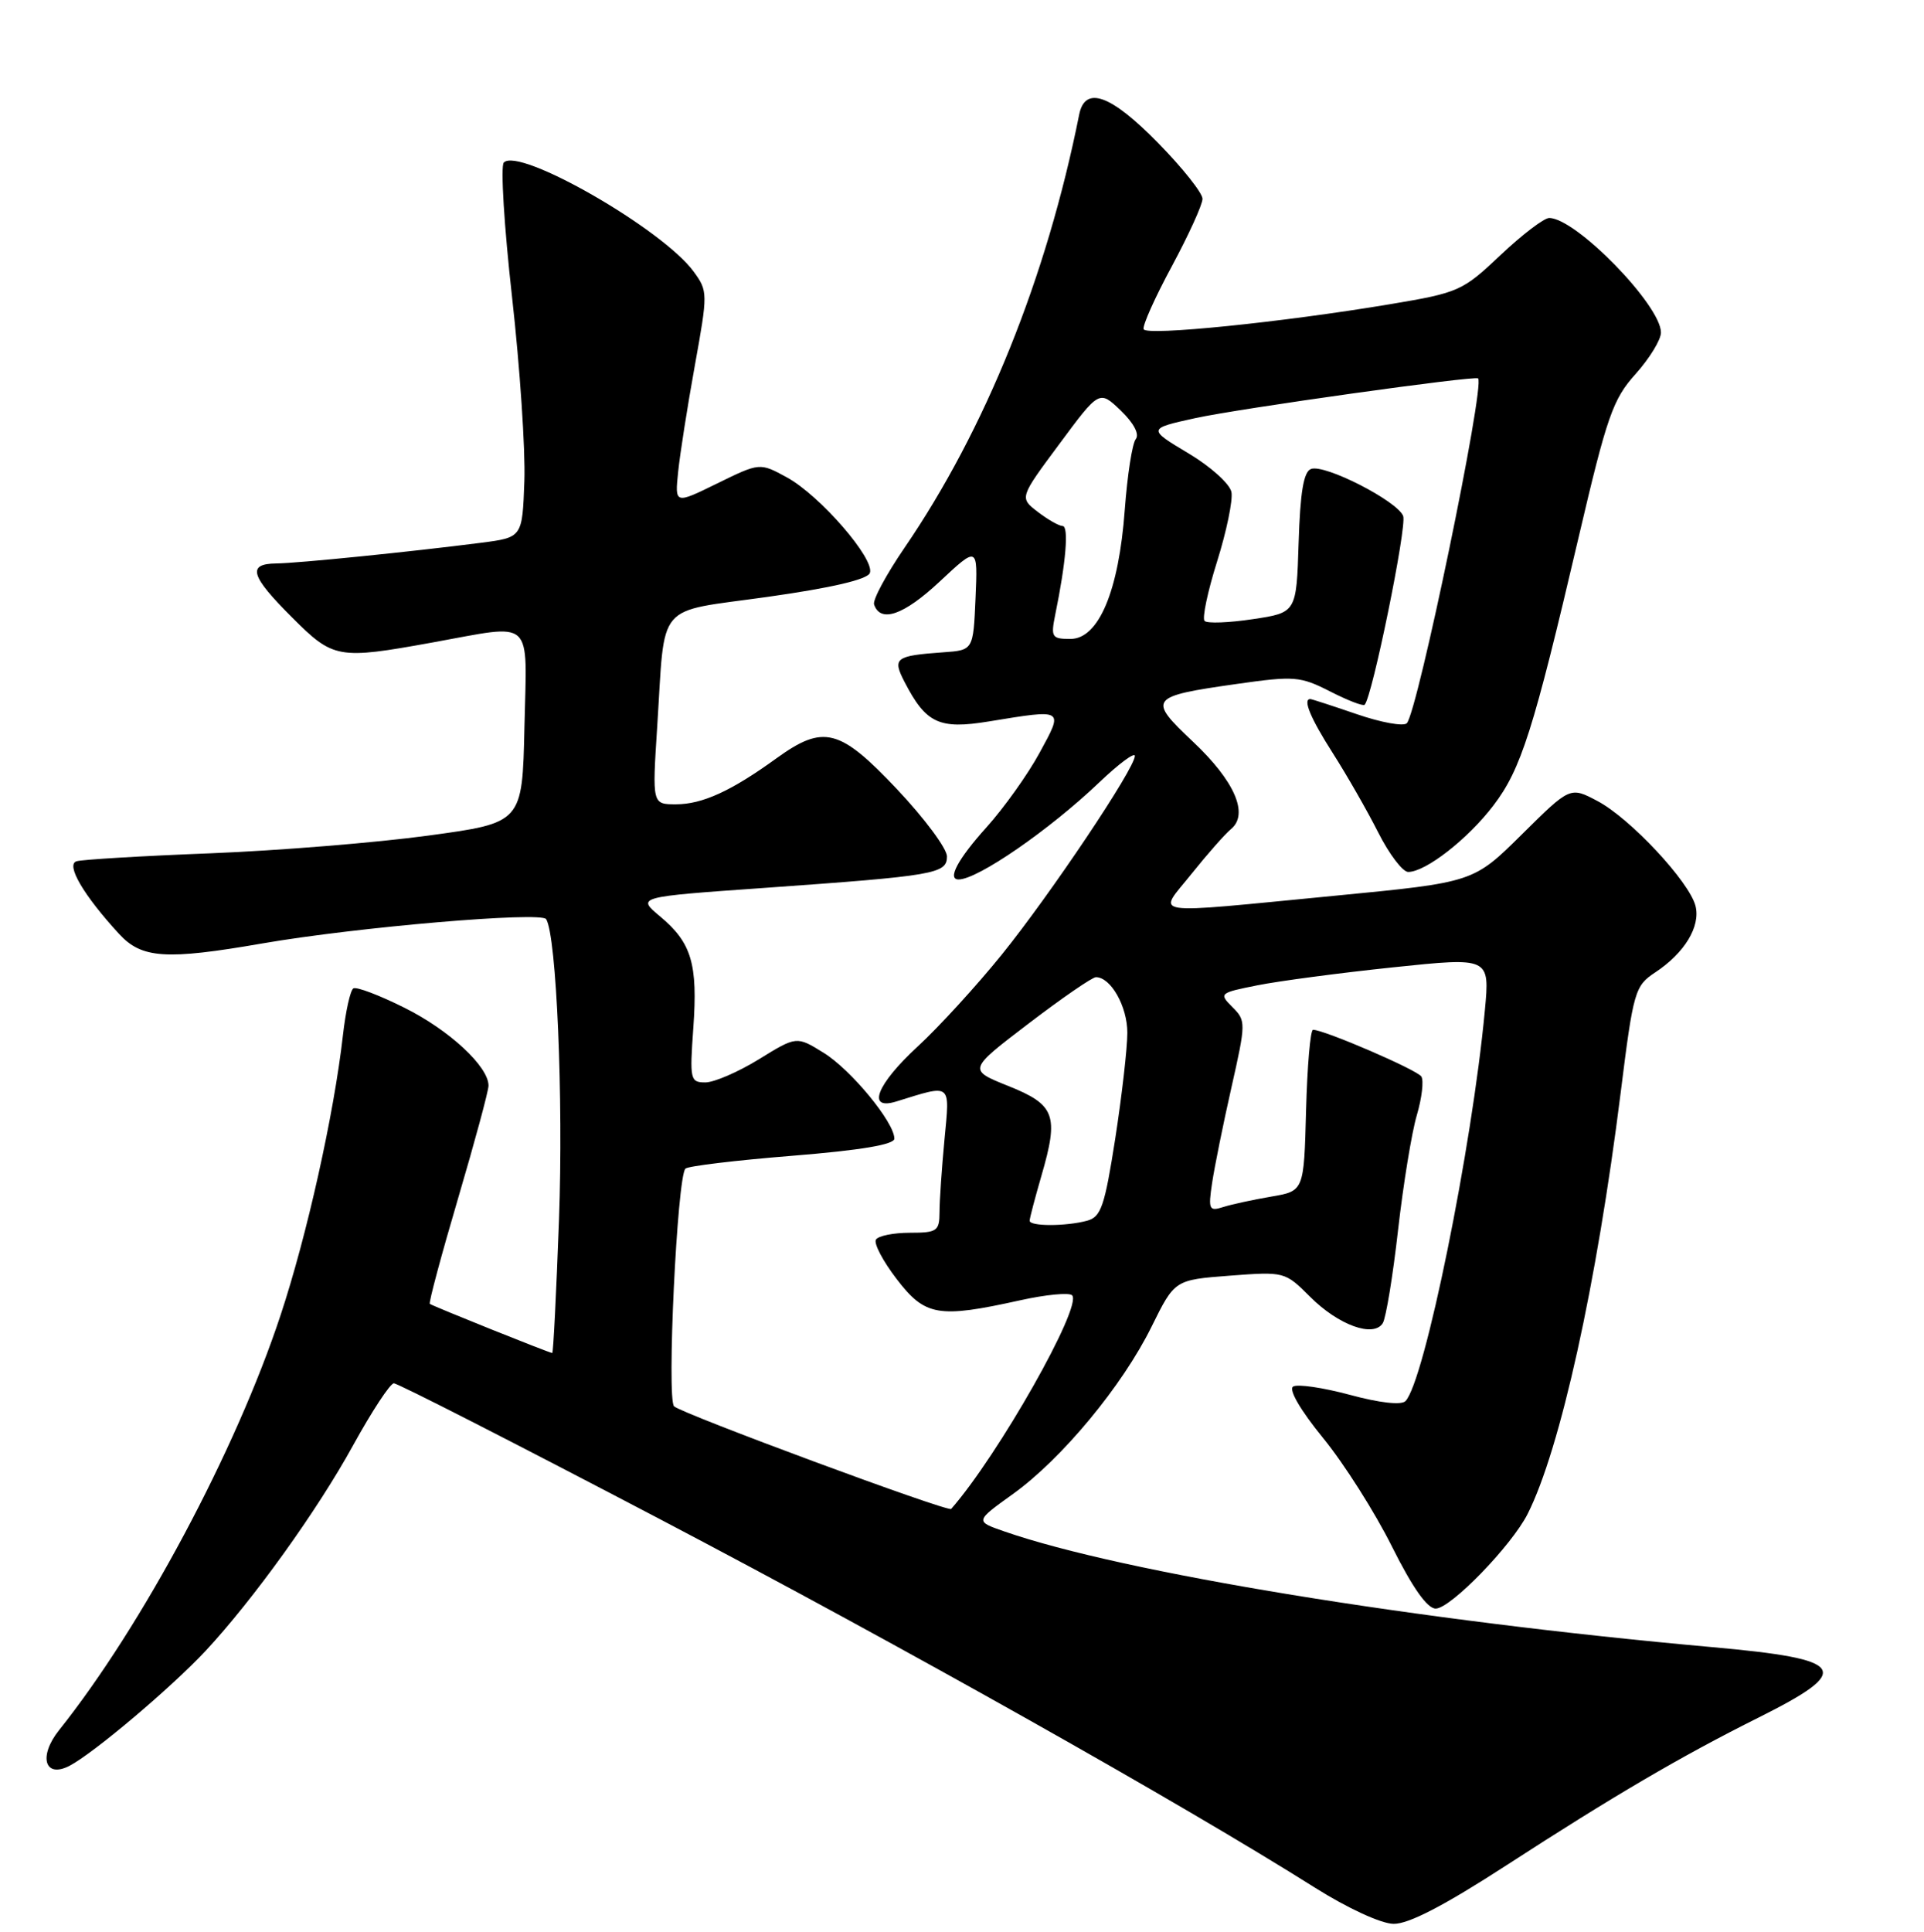 <?xml version="1.0" encoding="UTF-8" standalone="no"?>
<!DOCTYPE svg PUBLIC "-//W3C//DTD SVG 1.1//EN" "http://www.w3.org/Graphics/SVG/1.1/DTD/svg11.dtd" >
<svg xmlns="http://www.w3.org/2000/svg" xmlns:xlink="http://www.w3.org/1999/xlink" version="1.1" viewBox="0 0 256 257">
 <g >
 <path fill="currentColor"
d=" M 200.41 248.17 C 214.63 238.95 223.69 233.64 234.00 228.49 C 246.70 222.14 245.76 220.73 227.75 219.12 C 188.51 215.61 149.45 209.23 133.62 203.73 C 129.73 202.38 129.73 202.38 134.77 198.76 C 141.29 194.08 149.36 184.34 153.23 176.48 C 156.30 170.27 156.30 170.27 163.63 169.71 C 170.91 169.16 170.98 169.18 174.32 172.52 C 178.10 176.30 182.77 177.99 183.99 176.02 C 184.41 175.33 185.33 169.76 186.02 163.64 C 186.72 157.51 187.84 150.63 188.52 148.35 C 189.19 146.07 189.46 143.76 189.12 143.22 C 188.56 142.33 176.20 137.00 174.71 137.00 C 174.35 137.00 173.94 141.83 173.78 147.72 C 173.50 158.45 173.50 158.45 169.15 159.19 C 166.75 159.60 163.87 160.22 162.75 160.58 C 160.87 161.18 160.75 160.91 161.28 157.36 C 161.60 155.24 162.75 149.53 163.85 144.67 C 165.79 136.06 165.79 135.79 163.98 133.98 C 162.16 132.16 162.25 132.09 167.31 131.08 C 170.16 130.51 178.29 129.43 185.36 128.69 C 198.23 127.34 198.23 127.34 197.57 134.42 C 195.88 152.59 189.52 183.88 187.00 186.40 C 186.44 186.96 183.54 186.63 179.60 185.56 C 176.03 184.60 172.64 184.10 172.06 184.46 C 171.43 184.85 173.02 187.60 176.05 191.31 C 178.83 194.71 182.95 201.21 185.21 205.75 C 187.95 211.23 189.90 214.00 191.03 214.00 C 193.00 214.00 201.11 205.65 203.26 201.41 C 207.60 192.82 212.45 170.86 215.64 145.37 C 217.33 131.83 217.53 131.16 220.23 129.37 C 224.15 126.78 226.28 123.26 225.60 120.53 C 224.79 117.31 216.91 108.87 212.56 106.57 C 208.92 104.64 208.92 104.64 202.49 111.01 C 196.06 117.38 196.06 117.38 177.78 119.15 C 152.06 121.63 154.02 121.92 158.54 116.25 C 160.63 113.64 162.99 110.96 163.79 110.30 C 166.20 108.31 164.29 103.91 158.74 98.68 C 152.66 92.95 152.89 92.65 164.56 90.99 C 172.23 89.90 173.01 89.97 176.97 91.98 C 179.29 93.17 181.36 93.97 181.57 93.76 C 182.58 92.76 187.22 70.01 186.70 68.65 C 185.93 66.65 176.24 61.70 174.44 62.39 C 173.45 62.76 173.00 65.50 172.79 72.20 C 172.50 81.50 172.50 81.50 166.70 82.37 C 163.52 82.85 160.63 82.96 160.28 82.61 C 159.93 82.27 160.68 78.71 161.94 74.70 C 163.20 70.69 164.06 66.53 163.85 65.46 C 163.64 64.38 161.09 62.08 158.18 60.34 C 152.68 57.06 152.69 57.02 159.02 55.63 C 164.84 54.35 196.27 49.94 196.67 50.34 C 197.62 51.28 188.61 94.79 187.18 96.22 C 186.74 96.66 183.75 96.12 180.53 95.01 C 177.32 93.91 174.53 93.00 174.34 93.00 C 173.31 93.00 174.37 95.55 177.36 100.23 C 179.21 103.13 181.92 107.86 183.38 110.75 C 184.84 113.64 186.63 116.00 187.37 116.00 C 189.69 116.00 195.30 111.63 198.70 107.17 C 202.39 102.33 204.01 97.25 210.04 71.50 C 213.82 55.35 214.60 53.11 217.63 49.75 C 219.48 47.68 221.00 45.21 221.00 44.24 C 221.00 40.61 209.67 29.00 206.13 29.00 C 205.44 29.00 202.53 31.22 199.65 33.94 C 194.61 38.71 194.11 38.94 184.96 40.47 C 170.63 42.87 152.54 44.71 152.17 43.80 C 151.98 43.36 153.67 39.58 155.92 35.42 C 158.16 31.25 160.00 27.22 160.00 26.45 C 160.00 25.68 157.35 22.34 154.10 19.03 C 147.79 12.58 144.37 11.35 143.59 15.25 C 139.25 36.96 131.10 57.17 120.34 72.89 C 117.92 76.43 116.10 79.81 116.30 80.41 C 117.14 82.92 120.25 81.84 125.02 77.38 C 130.10 72.63 130.10 72.63 129.80 79.57 C 129.50 86.50 129.50 86.50 125.50 86.78 C 119.11 87.24 118.71 87.54 120.36 90.73 C 123.21 96.24 124.96 97.06 131.56 95.98 C 141.67 94.33 141.54 94.24 138.31 100.17 C 136.77 103.01 133.59 107.47 131.25 110.07 C 127.44 114.30 126.00 117.00 127.55 117.00 C 130.08 117.00 139.62 110.42 146.25 104.10 C 148.86 101.61 151.00 100.02 151.00 100.57 C 151.00 102.22 139.75 119.01 133.29 127.00 C 129.96 131.12 124.93 136.62 122.12 139.21 C 116.64 144.25 115.26 147.77 119.25 146.54 C 126.71 144.23 126.39 143.97 125.67 151.60 C 125.31 155.40 125.01 159.74 125.01 161.25 C 125.00 163.78 124.69 164.00 121.06 164.00 C 118.89 164.00 116.86 164.41 116.55 164.91 C 116.24 165.42 117.48 167.78 119.31 170.16 C 123.09 175.10 124.84 175.40 135.72 172.99 C 139.14 172.23 142.26 171.93 142.65 172.32 C 144.07 173.74 132.82 193.61 126.56 200.74 C 126.16 201.20 90.64 188.04 89.69 187.09 C 88.69 186.09 90.10 156.57 91.20 155.47 C 91.54 155.13 97.93 154.36 105.41 153.76 C 114.55 153.02 119.00 152.27 119.00 151.48 C 119.00 149.31 113.23 142.31 109.59 140.06 C 105.99 137.83 105.99 137.83 100.98 140.92 C 98.23 142.61 95.02 144.00 93.85 144.00 C 91.84 144.00 91.76 143.63 92.25 136.76 C 92.86 128.23 92.02 125.41 87.82 121.91 C 84.72 119.32 84.72 119.32 101.61 118.13 C 124.47 116.51 126.00 116.25 126.00 113.93 C 126.00 112.89 123.02 108.88 119.38 105.02 C 111.72 96.90 109.58 96.35 103.30 100.89 C 97.31 105.23 93.45 107.00 89.94 107.00 C 86.78 107.00 86.78 107.00 87.44 96.75 C 88.54 79.76 87.03 81.54 102.17 79.40 C 110.67 78.20 115.41 77.09 115.74 76.23 C 116.45 74.39 109.10 65.92 104.72 63.52 C 101.10 61.54 101.10 61.54 95.44 64.31 C 89.79 67.08 89.79 67.08 90.23 62.79 C 90.47 60.43 91.47 54.06 92.45 48.64 C 94.19 39.01 94.19 38.73 92.30 36.14 C 88.18 30.48 69.02 19.49 67.03 21.63 C 66.59 22.11 67.08 30.15 68.13 39.50 C 69.18 48.85 69.92 59.88 69.77 64.00 C 69.50 71.50 69.50 71.50 64.00 72.21 C 54.72 73.40 39.65 74.93 36.75 74.96 C 32.85 75.01 33.31 76.60 38.86 82.14 C 44.36 87.64 44.96 87.75 57.50 85.48 C 71.25 83.00 70.10 81.96 69.78 96.73 C 69.50 109.46 69.50 109.46 57.00 111.16 C 50.12 112.10 37.08 113.16 28.00 113.52 C 18.93 113.87 10.91 114.35 10.18 114.58 C 8.73 115.03 11.12 119.11 15.85 124.25 C 18.86 127.52 22.07 127.74 34.91 125.51 C 47.44 123.34 72.03 121.24 72.67 122.28 C 74.05 124.51 74.97 146.16 74.38 162.25 C 74.02 172.01 73.62 180.00 73.48 180.00 C 73.12 180.00 57.55 173.75 57.19 173.46 C 57.02 173.33 58.71 167.02 60.94 159.46 C 63.17 151.90 65.00 145.13 65.00 144.43 C 65.00 141.88 59.79 137.05 53.84 134.08 C 50.49 132.40 47.42 131.24 47.02 131.49 C 46.61 131.74 45.99 134.54 45.63 137.72 C 44.44 148.23 40.85 164.35 37.32 175.00 C 31.37 193.00 18.94 216.28 7.86 230.17 C 5.08 233.66 5.94 236.62 9.24 234.92 C 12.42 233.27 22.77 224.53 27.35 219.63 C 33.72 212.78 42.23 200.94 47.00 192.25 C 49.48 187.75 51.91 184.05 52.40 184.03 C 52.90 184.01 68.87 192.17 87.90 202.15 C 120.03 219.01 157.26 239.96 175.00 251.15 C 179.29 253.85 183.74 255.91 185.41 255.94 C 187.40 255.98 192.10 253.55 200.41 248.17 Z  M 137.00 162.40 C 137.00 162.08 137.71 159.38 138.57 156.41 C 140.91 148.36 140.40 146.97 134.15 144.47 C 128.79 142.32 128.79 142.32 136.87 136.16 C 141.31 132.77 145.34 130.00 145.82 130.00 C 147.80 130.00 150.00 133.89 150.00 137.39 C 150.00 139.45 149.27 145.78 148.39 151.48 C 146.98 160.50 146.50 161.90 144.64 162.40 C 141.82 163.16 137.00 163.16 137.00 162.40 Z  M 140.41 81.75 C 141.84 74.79 142.23 70.00 141.39 69.98 C 140.90 69.97 139.41 69.12 138.07 68.09 C 135.64 66.22 135.64 66.22 140.96 59.06 C 146.27 51.89 146.27 51.89 149.12 54.61 C 150.86 56.29 151.64 57.76 151.12 58.42 C 150.65 59.01 150.00 63.23 149.66 67.79 C 148.87 78.62 146.19 85.00 142.43 85.00 C 139.94 85.00 139.80 84.77 140.41 81.75 Z "/>
</g>
</svg>